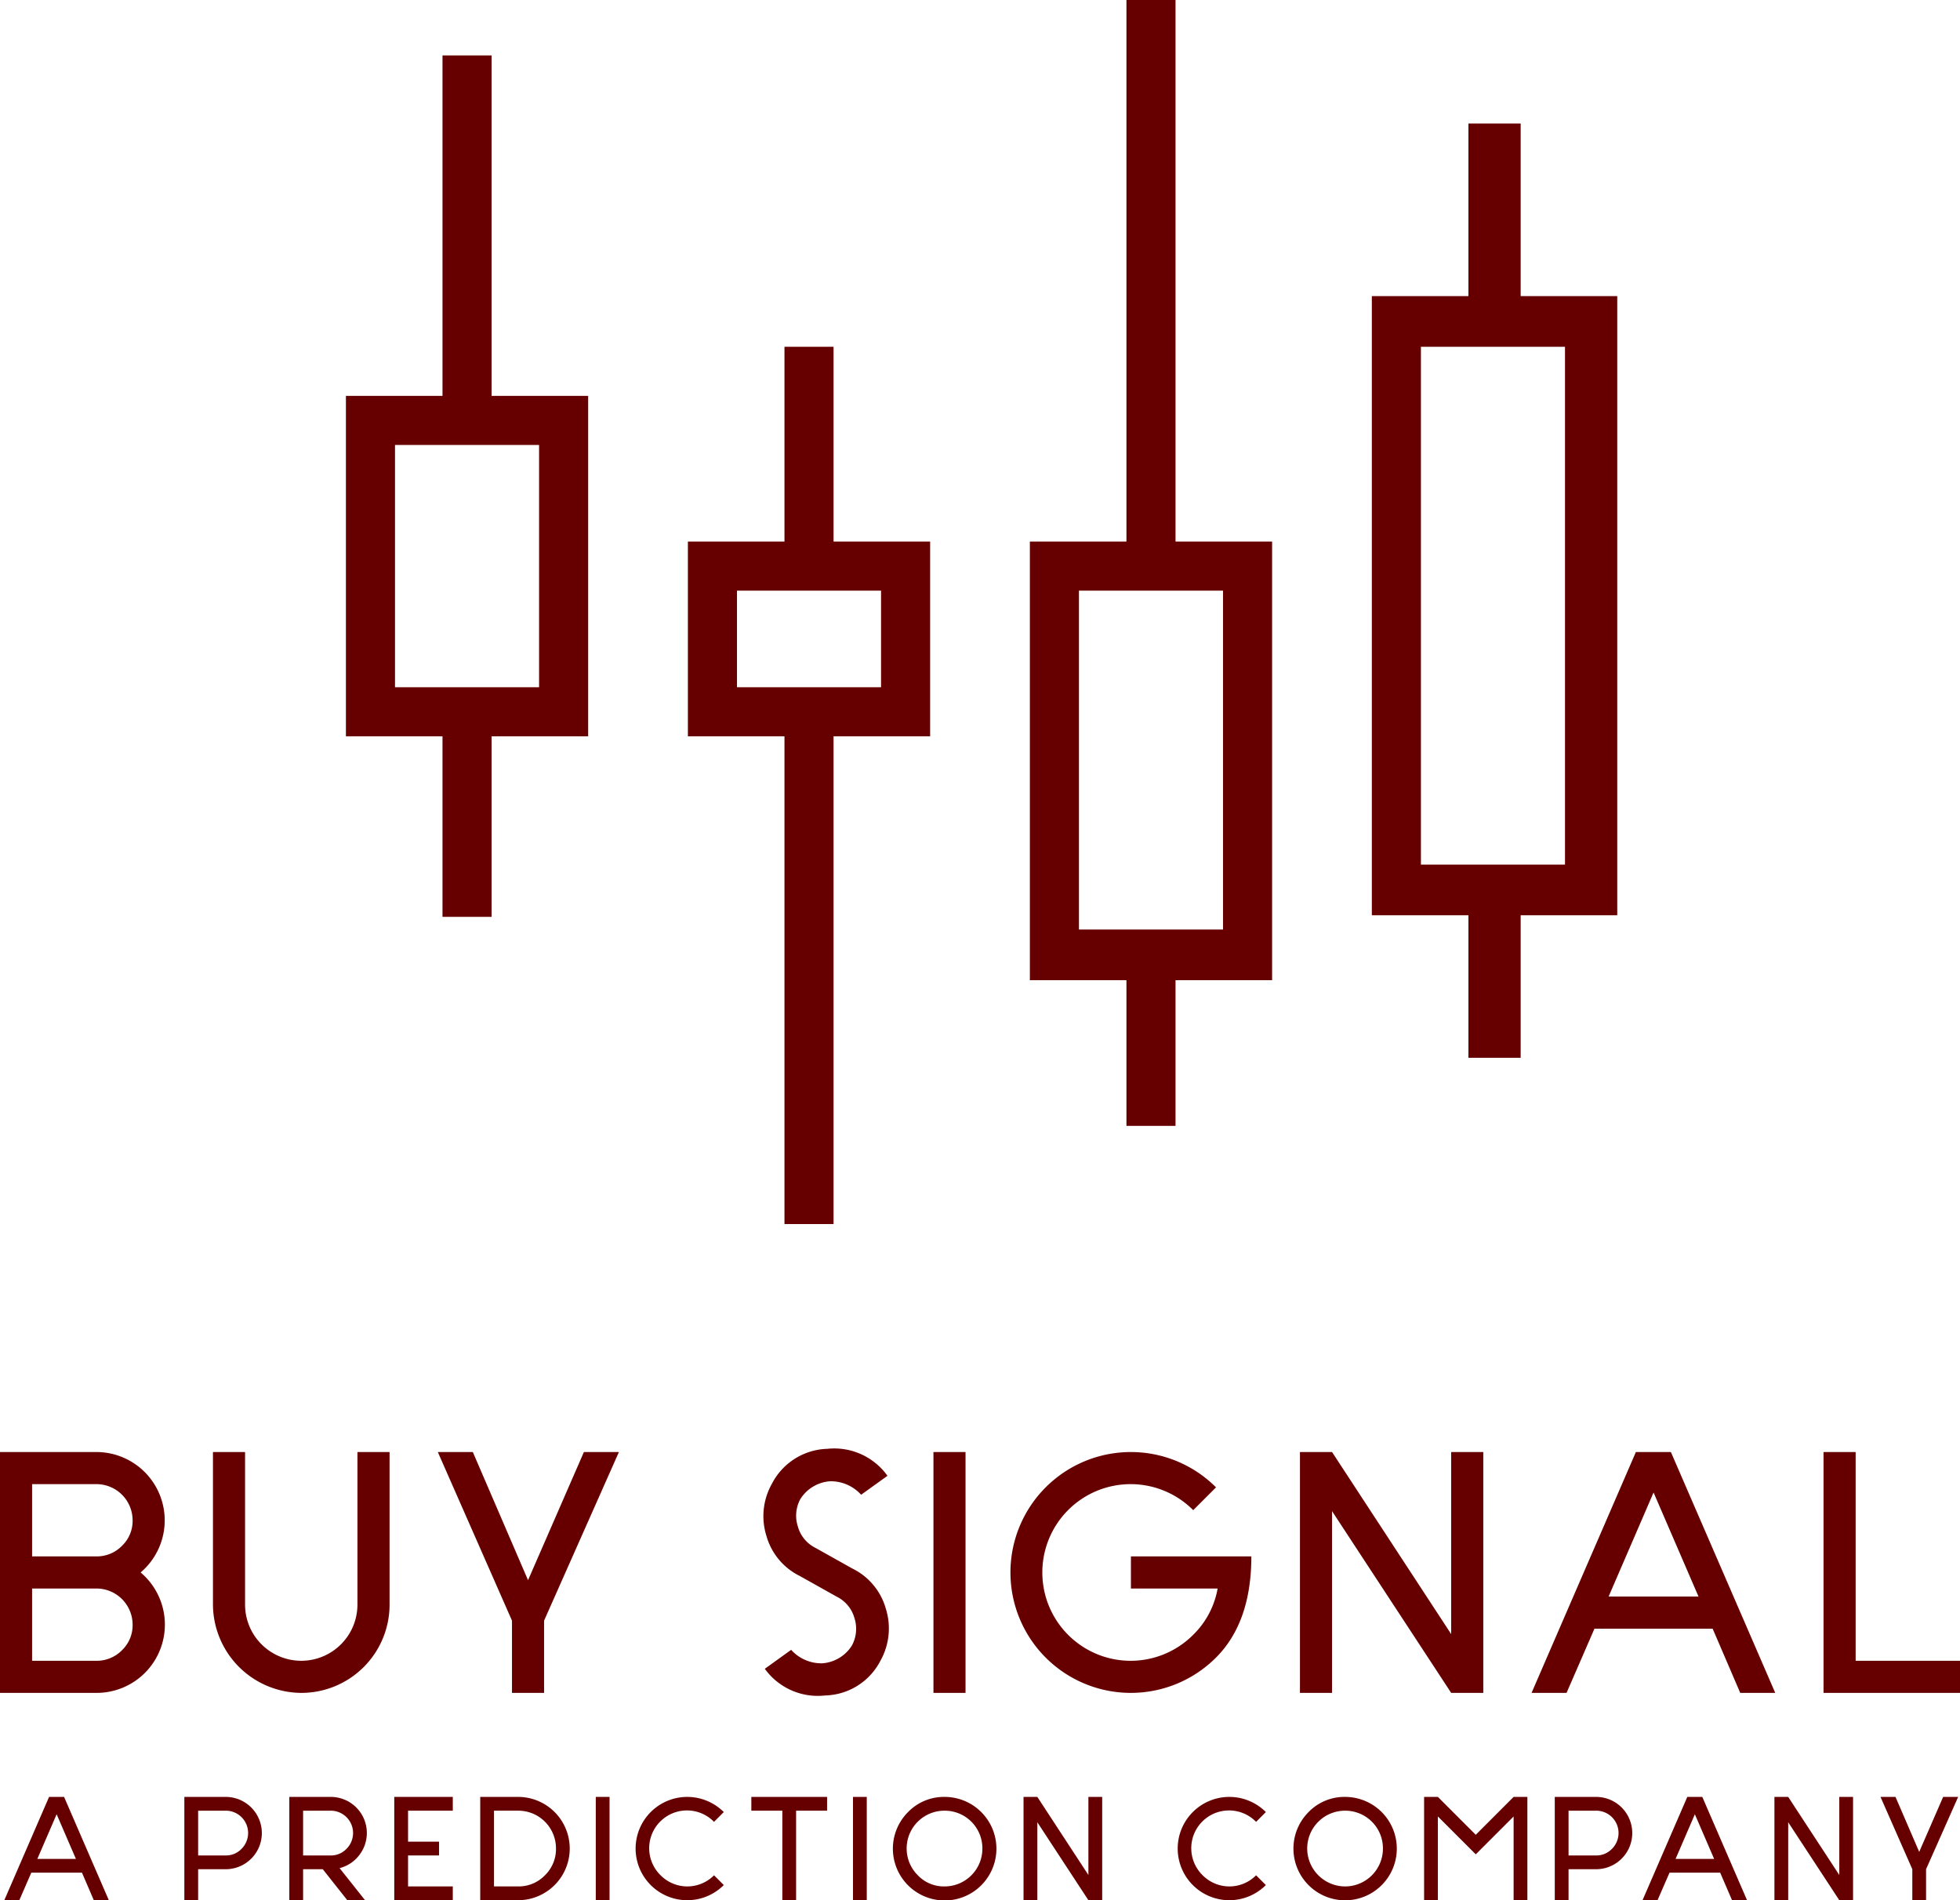 <?xml version="1.0" encoding="utf-8" ?>
<svg baseProfile="full" height="100%" version="1.1" viewBox="0 0 309.5 300.0" width="100%" xmlns="http://www.w3.org/2000/svg" xmlns:ev="http://www.w3.org/2001/xml-events" xmlns:xlink="http://www.w3.org/1999/xlink"><title>BuySignal</title><defs><style type="text/css"><![CDATA[.candle { fill:#660000;fill-rule:evenodd; }]]></style><style type="text/css"><![CDATA[.title { fill:#660000; }]]></style></defs><path class="candle" d="M23.00,8.75H15.25V62.50H0.00V116.25H15.25V144.75H23.00V116.25H38.25V62.50H23.00V8.75ZM30.50,70.25V108.50H7.75V70.25H30.50Z" transform="translate(54.625 0)" /><path class="candle" d="M77.00,54.75H69.25V85.50H54.00V116.25H69.25V193.25H77.00V116.25H92.25V85.50H77.00V54.75ZM84.50,93.25V108.50H61.75V93.25H84.50Z" transform="translate(54.625 0)" /><path class="candle" d="M131.00,0.00H123.25V85.50H108.00V154.75H123.25V177.75H131.00V154.75H146.25V85.50H131.00V0.00ZM138.50,93.25V146.75H115.75V93.25H138.50Z" transform="translate(54.625 0)" /><path class="candle" d="M185.50,19.50H177.25V46.75H162.00V144.50H177.25V167.00H185.50V144.50H200.75V46.75H185.50V19.50ZM169.75,136.50V54.75H192.50V136.50H169.75Z" transform="translate(54.625 0)" /><path class="title" d="M 15.21,0.536 A 10.79,10.79 0 0,1 22.208,19.547 A 10.777,10.777 0 0,1 15.21,38.561 L 0,38.561 L 0,0.536 L 15.21,0.536 L 15.21,0.536 M 15.21,17.012 A 5.563,5.563 0 0,0 19.268,15.339 A 5.435,5.435 0 0,0 20.94,11.333 A 5.715,5.715 0 0,0 15.21,5.605 L 5.068,5.605 L 5.068,17.012 L 15.21,17.012 L 15.21,17.012 M 5.068,33.492 L 15.21,33.492 A 5.562,5.562 0 0,0 19.268,31.818 A 5.435,5.435 0 0,0 20.94,27.811 A 5.714,5.714 0 0,0 15.21,22.083 L 5.068,22.083 L 5.068,33.492 Z" transform="translate(0 228.708)" /><path class="title" d="M 38.697,0.536 L 38.697,24.618 A 8.873,8.873 0 1,0 56.443,24.618 L 56.443,0.536 L 61.516,0.536 L 61.516,24.618 A 13.935,13.935 0 0,1 47.571,38.561 A 14.02,14.02 0 0,1 33.628,24.618 L 33.628,0.536 L 38.697,0.536 Z" transform="translate(0 228.708)" /><path class="title" d="M 80.846,38.561 L 80.846,27.153 L 69.135,0.536 L 74.662,0.536 L 83.382,20.768 L 92.202,0.536 L 97.731,0.536 L 85.915,27.153 L 85.915,38.561 L 80.847,38.561 Z" transform="translate(0 228.708)" /><path class="title" d="M 120.769,34.757 L 124.928,31.764 A 6.457,6.457 0 0,0 129.796,33.894 A 6.037,6.037 0 0,0 134.509,31.108 A 5.561,5.561 0 0,0 134.91,26.696 A 5.375,5.375 0 0,0 132.178,23.4 L 126.298,20.106 A 10.113,10.113 0 0,1 121.022,13.769 A 10.406,10.406 0 0,1 121.887,5.551 A 10.176,10.176 0 0,1 130.657,0.028 A 10.32,10.32 0 0,1 140.136,4.289 L 135.978,7.279 A 6.457,6.457 0 0,0 131.11,5.149 A 6.05,6.05 0 0,0 126.396,7.937 A 5.502,5.502 0 0,0 125.989,12.296 A 5.342,5.342 0 0,0 128.728,15.645 L 134.611,18.937 A 10.108,10.108 0 0,1 139.883,25.276 A 10.416,10.416 0 0,1 139.023,33.492 A 10.095,10.095 0 0,1 130.299,38.968 A 10.319,10.319 0 0,1 120.769,34.757 Z" transform="translate(0 228.708)" /><path class="title" d="M 152.465,0.536 L 152.465,38.561 L 147.4,38.561 L 147.4,0.536 L 152.465,0.536 Z" transform="translate(0 228.708)" /><path class="title" d="M 178.582,17.012 L 197.598,17.012 C 197.598,23.96 195.722,29.281 192.02,32.985 A 19.012,19.012 0 1,1 192.02,6.112 L 188.42,9.713 A 13.944,13.944 0 1,0 188.42,29.385 A 13.483,13.483 0 0,0 192.273,22.083 L 178.582,22.083 L 178.582,17.012 Z" transform="translate(0 228.708)" /><path class="title" d="M 210.34,0.536 L 229.153,29.281 L 229.153,0.536 L 234.224,0.536 L 234.224,38.561 L 229.153,38.561 L 210.34,9.866 L 210.34,38.561 L 205.272,38.561 L 205.272,0.536 L 210.34,0.536 Z" transform="translate(0 228.708)" /><path class="title" d="M 251.779,28.421 L 247.371,38.561 L 241.846,38.561 L 258.319,0.536 L 263.847,0.536 L 280.326,38.561 L 274.798,38.561 L 270.439,28.421 L 251.779,28.421 L 251.779,28.421 M 268.209,23.351 L 261.111,6.925 L 254.013,23.351 L 268.209,23.351 Z" transform="translate(0 228.708)" /><path class="title" d="M 309.5,38.561 L 287.949,38.561 L 287.949,0.536 L 293.021,0.536 L 293.021,33.492 L 309.5,33.492 L 309.5,38.561 Z" transform="translate(0 228.708)" /><path class="title" d="M 4.942,66.946 L 3.05,71.292 L 0.68,71.292 L 7.748,54.984 L 10.119,54.984 L 17.184,71.292 L 14.813,71.292 L 12.945,66.946 L 4.942,66.946 L 4.942,66.946 M 11.987,64.77 L 8.944,57.724 L 5.897,64.77 L 11.987,64.77 Z" transform="translate(0 228.708)" /><path class="title" d="M 35.638,66.4 L 31.287,66.4 L 31.287,71.292 L 29.111,71.292 L 29.111,54.984 L 35.638,54.984 A 5.708,5.708 0 1,1 35.638,66.4 L 35.638,66.4 M 35.638,57.159 L 31.287,57.159 L 31.287,64.227 L 35.638,64.227 A 3.371,3.371 0 0,0 38.138,63.184 A 3.524,3.524 0 0,0 35.638,57.158 Z" transform="translate(0 228.708)" /><path class="title" d="M 47.861,66.4 L 47.861,71.292 L 45.686,71.292 L 45.686,54.984 L 52.21,54.984 A 5.697,5.697 0 0,1 56.689,64.227 A 5.61,5.61 0 0,1 53.622,66.227 L 57.645,71.292 L 54.841,71.292 L 50.968,66.4 L 47.861,66.4 L 47.861,66.4 M 52.21,57.159 L 47.861,57.159 L 47.861,64.227 L 52.21,64.227 A 3.367,3.367 0 0,0 54.71,63.184 A 3.524,3.524 0 0,0 52.21,57.158 Z" transform="translate(0 228.708)" /><path class="title" d="M 71.5,54.984 L 71.5,57.158 L 64.434,57.158 L 64.434,62.05 L 69.326,62.05 L 69.326,64.226 L 64.434,64.226 L 64.434,69.115 L 71.5,69.115 L 71.5,71.291 L 62.258,71.291 L 62.258,54.983 L 71.5,54.983 Z" transform="translate(0 228.708)" /><path class="title" d="M 81.811,71.292 L 75.833,71.292 L 75.833,54.984 L 81.811,54.984 A 8.154,8.154 0 0,1 81.811,71.292 L 81.811,71.292 M 86.05,67.358 A 5.763,5.763 0 0,0 87.793,63.138 A 5.947,5.947 0 0,0 81.811,57.158 L 78.007,57.158 L 78.007,69.117 L 81.811,69.117 A 5.764,5.764 0 0,0 86.05,67.358 Z" transform="translate(0 228.708)" /><path class="title" d="M 96.253,54.984 L 96.253,71.292 L 94.079,71.292 L 94.079,54.984 L 96.254,54.984 Z" transform="translate(0 228.708)" /><path class="title" d="M 104.314,67.358 A 5.94,5.94 0 0,0 112.751,67.358 L 114.292,68.901 A 8.154,8.154 0 1,1 114.292,57.376 L 112.751,58.922 A 5.966,5.966 0 1,0 104.314,67.358 Z" transform="translate(0 228.708)" /><path class="title" d="M 130.603,54.984 L 130.603,57.158 L 125.711,57.158 L 125.711,71.292 L 123.537,71.292 L 123.537,57.158 L 118.643,57.158 L 118.643,54.984 L 130.604,54.984 Z" transform="translate(0 228.708)" /><path class="title" d="M 136.87,54.984 L 136.87,71.292 L 134.695,71.292 L 134.695,54.984 L 136.87,54.984 Z" transform="translate(0 228.708)" /><path class="title" d="M 149.149,54.984 A 8.174,8.174 0 1,1 143.389,57.377 A 7.886,7.886 0 0,1 149.149,54.984 L 149.149,54.984 M 149.149,69.117 A 5.969,5.969 0 0,0 155.127,63.138 A 5.939,5.939 0 0,0 149.149,57.159 A 5.965,5.965 0 0,0 144.931,67.358 A 5.682,5.682 0 0,0 149.149,69.117 Z" transform="translate(0 228.708)" /><path class="title" d="M 163.803,54.984 L 171.866,67.313 L 171.866,54.984 L 174.044,54.984 L 174.044,71.292 L 171.866,71.292 L 163.803,58.986 L 163.803,71.292 L 161.625,71.292 L 161.625,54.984 L 163.803,54.984 Z" transform="translate(0 228.708)" /><path class="title" d="M 189.912,67.358 A 5.94,5.94 0 0,0 198.349,67.358 L 199.891,68.901 A 8.154,8.154 0 1,1 199.891,57.376 L 198.349,58.922 A 5.966,5.966 0 1,0 189.912,67.358 Z" transform="translate(0 228.708)" /><path class="title" d="M 212.398,54.984 A 8.161,8.161 0 1,1 206.632,57.377 A 7.886,7.886 0 0,1 212.398,54.984 L 212.398,54.984 M 212.398,69.117 A 5.975,5.975 0 0,0 218.376,63.138 A 5.945,5.945 0 0,0 212.398,57.159 A 5.975,5.975 0 0,0 206.417,63.138 A 6.006,6.006 0 0,0 212.398,69.117 Z" transform="translate(0 228.708)" /><path class="title" d="M 227.052,71.292 L 224.878,71.292 L 224.878,54.984 L 227.052,54.984 L 233.033,60.964 L 239.011,54.984 L 241.186,54.984 L 241.186,71.292 L 239.011,71.292 L 239.011,58.072 L 233.033,64.051 L 227.052,58.072 L 227.052,71.292 Z" transform="translate(0 228.708)" /><path class="title" d="M 252.038,66.4 L 247.687,66.4 L 247.687,71.292 L 245.512,71.292 L 245.512,54.984 L 252.038,54.984 A 5.708,5.708 0 0,1 252.038,66.4 L 252.038,66.4 M 252.038,57.159 L 247.687,57.159 L 247.687,64.227 L 252.038,64.227 A 3.385,3.385 0 0,0 254.539,63.184 A 3.524,3.524 0 0,0 252.038,57.158 Z" transform="translate(0 228.708)" /><path class="title" d="M 263.629,66.946 L 261.739,71.292 L 259.369,71.292 L 266.439,54.984 L 268.806,54.984 L 275.873,71.292 L 273.502,71.292 L 271.63,66.946 L 263.629,66.946 L 263.629,66.946 M 270.675,64.77 L 267.633,57.724 L 264.588,64.77 L 270.675,64.77 Z" transform="translate(0 228.708)" /><path class="title" d="M 282.371,54.984 L 290.438,67.313 L 290.438,54.984 L 292.613,54.984 L 292.613,71.292 L 290.438,71.292 L 282.371,58.986 L 282.371,71.292 L 280.197,71.292 L 280.197,54.984 L 282.371,54.984 Z" transform="translate(0 228.708)" /><path class="title" d="M 301.97,71.292 L 301.97,66.4 L 296.947,54.984 L 299.315,54.984 L 303.059,63.662 L 306.838,54.984 L 309.209,54.984 L 304.141,66.4 L 304.141,71.292 L 301.97,71.292 Z" transform="translate(0 228.708)" /></svg>
